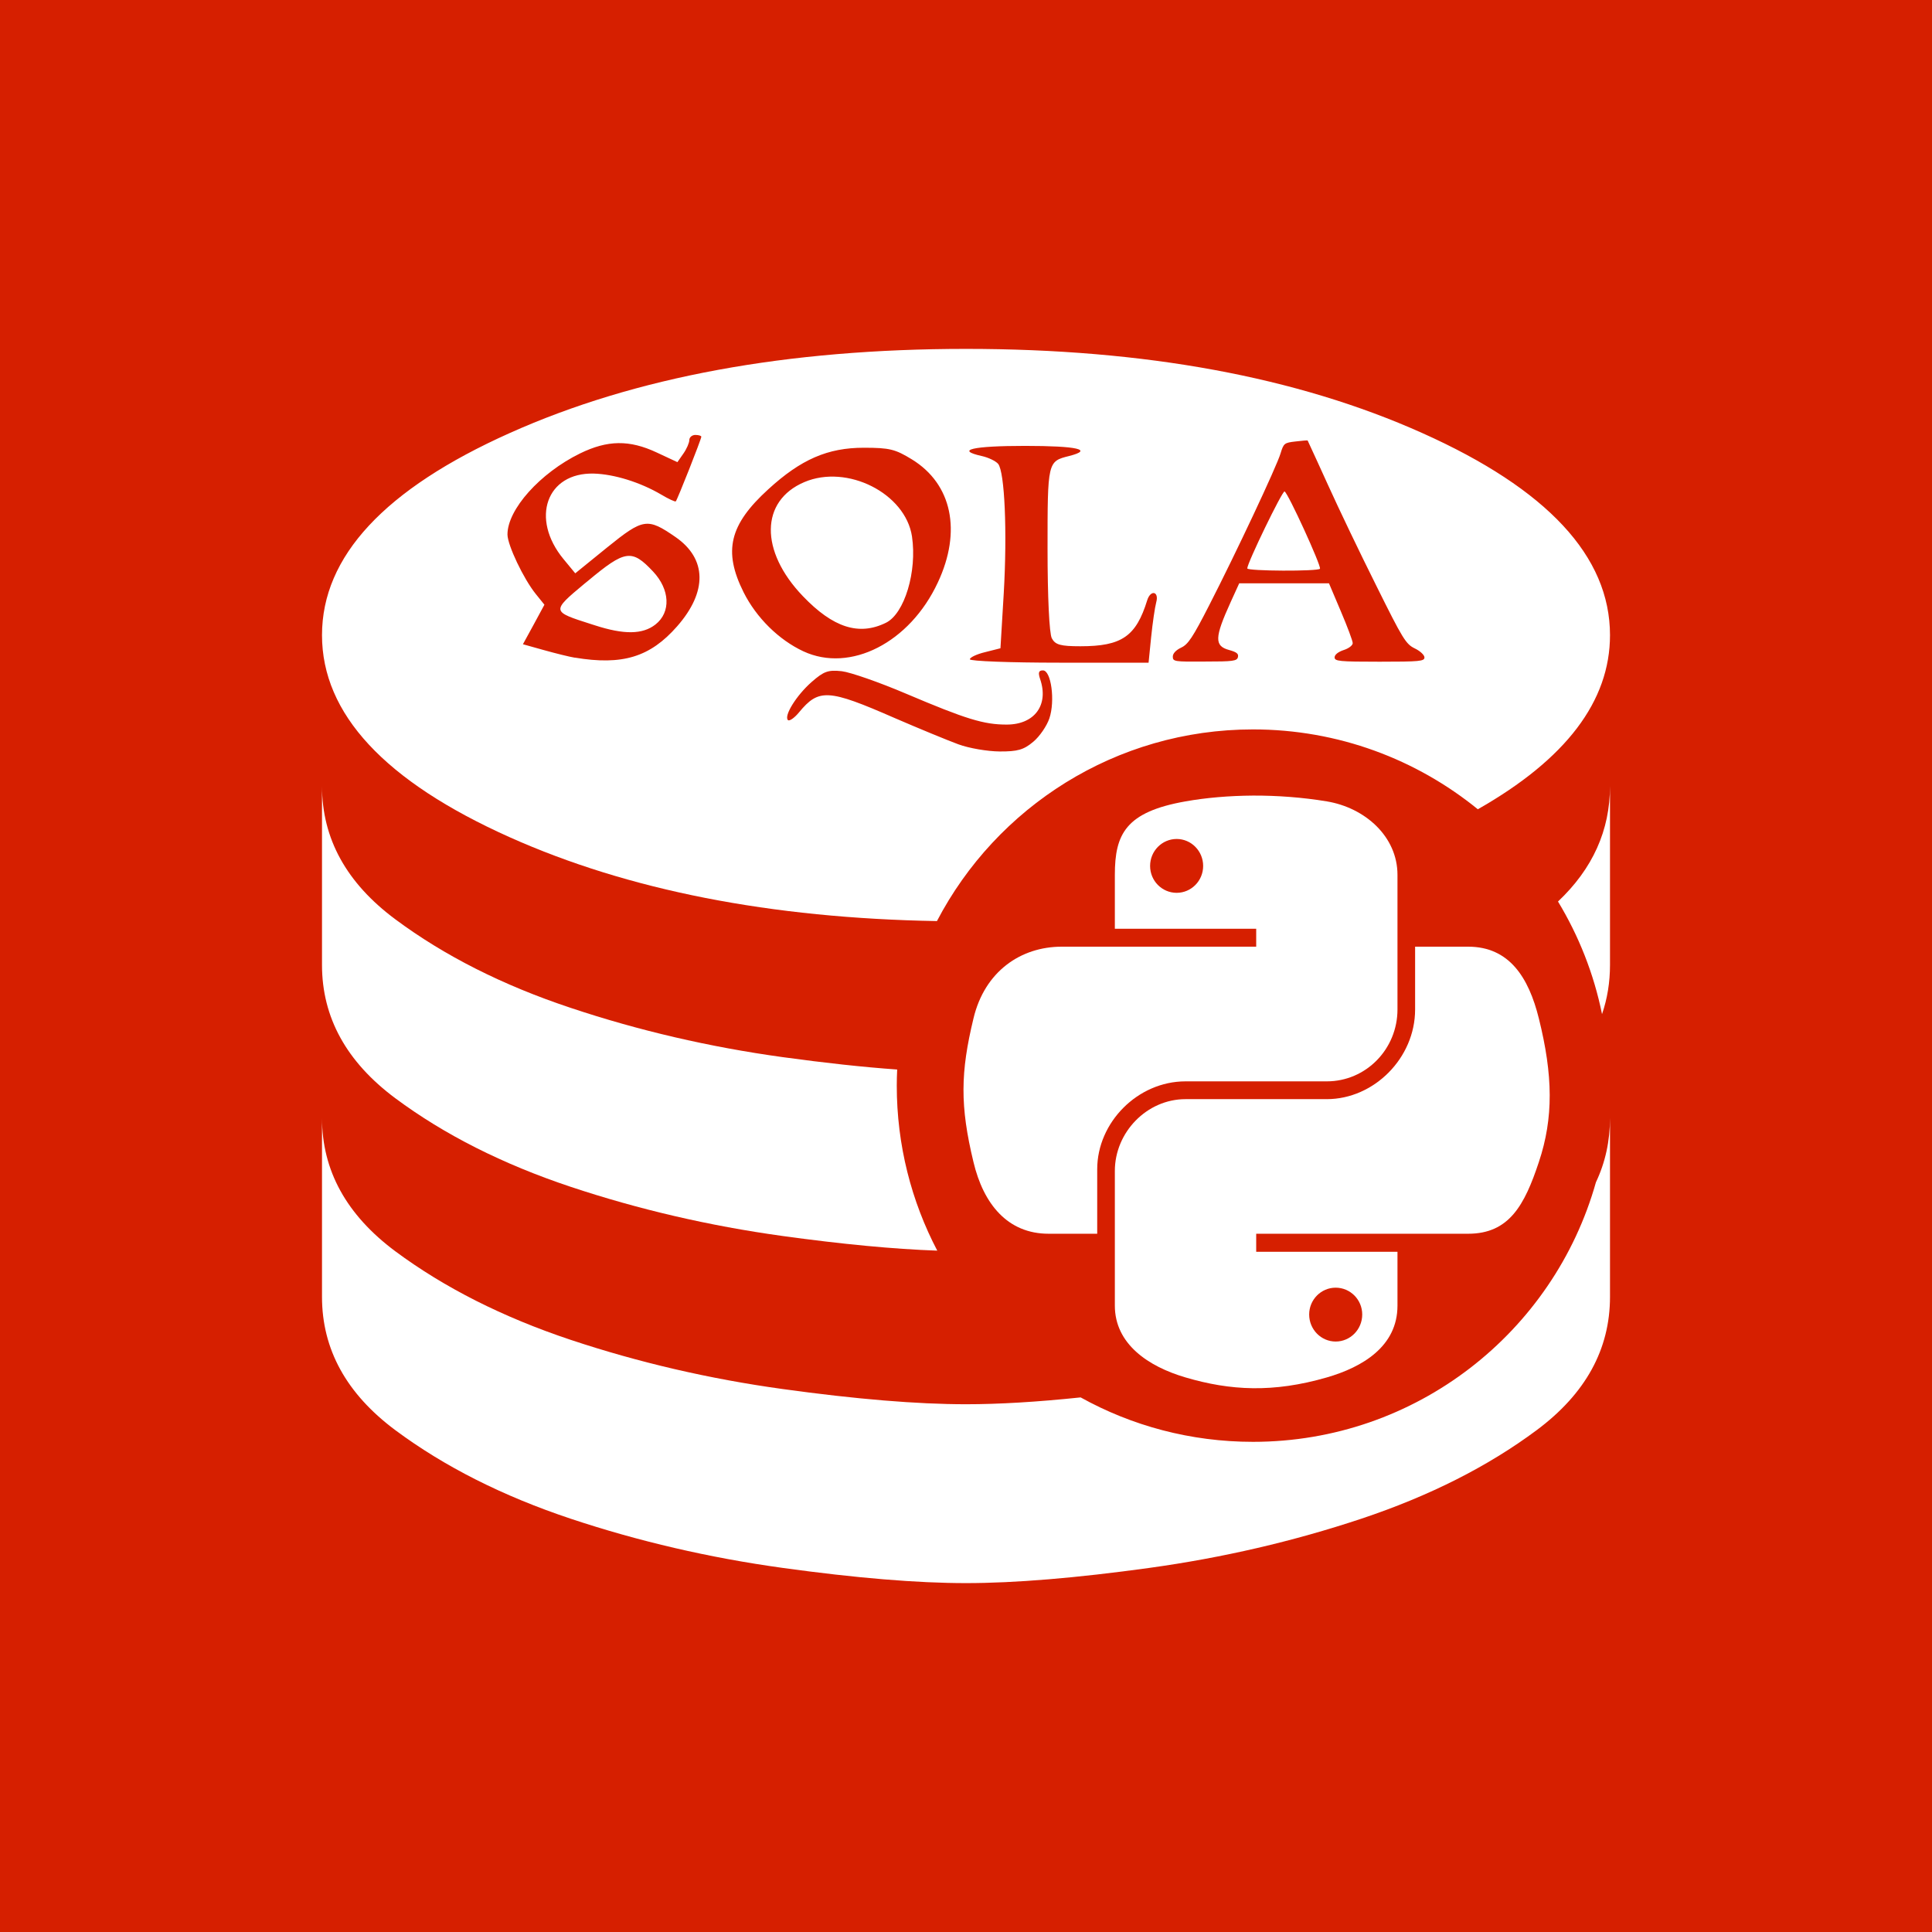 <svg width="24" height="24" viewBox="0 0 24 24" fill="none" xmlns="http://www.w3.org/2000/svg">
<rect width="24" height="24" fill="#D61F00"/>
<path d="M15.567 9.883C15.266 9.885 14.98 9.91 14.727 9.955C13.984 10.086 13.849 10.361 13.849 10.868V11.537H15.605V11.76H13.849H13.19C12.68 11.76 12.232 12.067 12.093 12.651C11.931 13.32 11.924 13.737 12.093 14.436C12.217 14.956 12.516 15.326 13.026 15.326H13.63V14.524C13.63 13.944 14.132 13.433 14.727 13.433H16.482C16.97 13.433 17.36 13.031 17.36 12.54V10.868C17.36 10.392 16.958 10.034 16.482 9.955C16.18 9.905 15.867 9.882 15.567 9.883ZM14.617 10.422C14.798 10.422 14.946 10.572 14.946 10.757C14.946 10.942 14.798 11.091 14.617 11.091C14.435 11.091 14.287 10.942 14.287 10.757C14.287 10.572 14.435 10.422 14.617 10.422Z" fill="white"/>
<path d="M17.579 11.76V12.54C17.579 13.145 17.066 13.654 16.482 13.654H14.727C14.247 13.654 13.849 14.065 13.849 14.546V16.219C13.849 16.695 14.263 16.975 14.727 17.111C15.283 17.275 15.816 17.304 16.482 17.111C16.924 16.983 17.36 16.726 17.36 16.219V15.55H15.605V15.326H17.36H18.238C18.748 15.326 18.939 14.97 19.116 14.436C19.3 13.886 19.292 13.357 19.116 12.651C18.99 12.143 18.749 11.76 18.238 11.76H17.579ZM16.592 15.996C16.774 15.996 16.922 16.145 16.922 16.329C16.922 16.515 16.774 16.665 16.592 16.665C16.411 16.665 16.263 16.515 16.263 16.329C16.263 16.145 16.411 15.996 16.592 15.996Z" fill="white"/>
<path fill-rule="evenodd" clip-rule="evenodd" d="M13.424 17.359C12.881 17.416 12.407 17.444 12 17.444C11.393 17.444 10.633 17.381 9.722 17.255C8.811 17.129 7.933 16.925 7.089 16.644C6.244 16.362 5.519 15.995 4.911 15.544C4.304 15.092 4 14.54 4 13.888V16.11C4 16.762 4.304 17.314 4.911 17.766C5.519 18.218 6.244 18.584 7.089 18.866C7.933 19.147 8.811 19.351 9.722 19.477C10.633 19.603 11.393 19.666 12 19.666C12.607 19.666 13.367 19.603 14.278 19.477C15.189 19.351 16.067 19.147 16.911 18.866C17.756 18.584 18.482 18.218 19.089 17.766C19.696 17.314 20 16.762 20 16.11V13.888C20 14.174 19.942 14.44 19.825 14.687C19.302 16.547 17.593 17.911 15.565 17.911C14.789 17.911 14.058 17.711 13.424 17.359Z" fill="white"/>
<path fill-rule="evenodd" clip-rule="evenodd" d="M11.643 15.536C11.322 14.923 11.14 14.226 11.14 13.486C11.14 13.419 11.142 13.352 11.145 13.286C10.721 13.256 10.247 13.204 9.722 13.132C8.811 13.006 7.933 12.802 7.089 12.52C6.244 12.239 5.519 11.872 4.911 11.42C4.304 10.969 4 10.417 4 9.765V11.987C4 12.639 4.304 13.191 4.911 13.643C5.519 14.095 6.244 14.461 7.089 14.743C7.933 15.024 8.811 15.228 9.722 15.354C10.463 15.456 11.103 15.517 11.643 15.536ZM19.901 12.598C19.967 12.405 20 12.202 20 11.987V9.765C20 10.314 19.785 10.792 19.354 11.199C19.611 11.624 19.799 12.095 19.901 12.598Z" fill="white"/>
<path fill-rule="evenodd" clip-rule="evenodd" d="M11.639 11.442C12.378 10.027 13.859 9.061 15.565 9.061C16.624 9.061 17.596 9.433 18.358 10.053C19.453 9.431 20 8.71 20 7.89C20 6.912 19.222 6.075 17.667 5.379C16.111 4.682 14.222 4.334 12 4.334C9.778 4.334 7.889 4.682 6.333 5.379C4.778 6.075 4 6.912 4 7.89C4 8.867 4.778 9.705 6.333 10.401C7.804 11.059 9.573 11.406 11.639 11.442ZM6.757 8.076C6.9 8.116 7.073 8.159 7.14 8.17L7.14 8.169C7.732 8.268 8.076 8.163 8.411 7.781C8.789 7.351 8.782 6.941 8.391 6.671C8.042 6.43 7.991 6.438 7.544 6.799L7.146 7.122L7 6.945C6.585 6.442 6.789 5.868 7.376 5.883C7.629 5.89 7.954 5.991 8.214 6.144C8.305 6.198 8.386 6.236 8.395 6.228C8.414 6.209 8.712 5.455 8.712 5.425C8.712 5.413 8.678 5.403 8.638 5.403C8.597 5.403 8.563 5.432 8.563 5.466C8.563 5.5 8.53 5.577 8.489 5.635L8.415 5.741L8.158 5.621C7.818 5.462 7.547 5.466 7.205 5.633C6.708 5.877 6.303 6.329 6.304 6.641C6.306 6.774 6.503 7.189 6.655 7.378L6.763 7.512L6.63 7.758L6.496 8.003L6.757 8.076ZM8.112 7.099C8.323 7.323 8.337 7.605 8.142 7.758C7.983 7.882 7.753 7.886 7.387 7.767L7.346 7.754C7.099 7.675 6.975 7.636 6.962 7.574C6.95 7.51 7.054 7.423 7.264 7.248L7.264 7.248L7.3 7.219C7.766 6.83 7.848 6.818 8.112 7.099ZM11.11 8.918C11.415 9.05 11.772 9.197 11.905 9.246C12.037 9.295 12.268 9.334 12.418 9.335C12.64 9.336 12.716 9.315 12.835 9.215C12.915 9.149 13.005 9.016 13.036 8.923C13.109 8.706 13.058 8.328 12.956 8.328C12.902 8.328 12.894 8.355 12.921 8.436C13.031 8.758 12.852 9.001 12.505 9.001C12.22 9.001 12.002 8.934 11.255 8.617C10.924 8.476 10.565 8.351 10.457 8.338C10.287 8.32 10.235 8.338 10.081 8.473C9.892 8.64 9.736 8.892 9.788 8.945C9.806 8.962 9.868 8.919 9.925 8.85C10.171 8.552 10.287 8.558 11.11 8.918ZM9.237 7.357C9.397 7.675 9.674 7.948 9.98 8.091C10.562 8.361 11.301 7.985 11.65 7.236C11.949 6.599 11.826 6.014 11.33 5.708C11.121 5.58 11.052 5.562 10.73 5.562C10.283 5.562 9.95 5.706 9.544 6.078C9.06 6.519 8.982 6.846 9.237 7.357ZM11.329 6.664C11.394 7.099 11.236 7.623 11.006 7.736C10.671 7.901 10.349 7.798 9.973 7.405C9.436 6.845 9.444 6.222 9.991 5.989C10.523 5.762 11.248 6.128 11.329 6.664ZM12.238 8.101C12.133 8.126 12.048 8.167 12.048 8.19C12.048 8.213 12.547 8.232 13.158 8.232H14.268L14.3 7.914C14.318 7.739 14.346 7.546 14.363 7.482C14.401 7.346 14.293 7.322 14.251 7.457C14.112 7.906 13.935 8.028 13.422 8.028C13.174 8.028 13.109 8.01 13.066 7.929C13.035 7.871 13.013 7.419 13.013 6.818C13.013 5.735 13.014 5.731 13.28 5.665C13.59 5.586 13.383 5.539 12.733 5.539C12.084 5.539 11.861 5.59 12.196 5.665C12.278 5.683 12.369 5.727 12.399 5.762C12.481 5.862 12.513 6.609 12.469 7.368L12.428 8.053L12.238 8.101ZM14.673 8.045C14.608 8.076 14.569 8.117 14.569 8.157C14.569 8.218 14.589 8.221 14.966 8.218C15.317 8.218 15.366 8.212 15.378 8.163C15.388 8.121 15.363 8.101 15.27 8.075C15.083 8.025 15.087 7.921 15.287 7.481L15.394 7.246H16.509L16.656 7.593C16.737 7.783 16.804 7.962 16.804 7.989C16.804 8.017 16.755 8.055 16.692 8.075C16.623 8.098 16.579 8.133 16.579 8.166C16.579 8.214 16.636 8.22 17.137 8.22C17.637 8.22 17.695 8.214 17.695 8.167C17.695 8.137 17.642 8.087 17.575 8.055C17.464 8.001 17.427 7.941 17.098 7.278C16.901 6.884 16.629 6.317 16.494 6.018L16.371 5.748C16.296 5.584 16.245 5.473 16.244 5.472C16.243 5.469 16.176 5.474 16.095 5.484C15.954 5.5 15.946 5.507 15.908 5.631C15.86 5.794 15.347 6.884 15.021 7.519C14.816 7.92 14.759 8.005 14.673 8.045ZM15.957 6.105C15.996 6.114 16.416 7.031 16.397 7.065C16.377 7.099 15.494 7.095 15.494 7.061C15.494 6.993 15.929 6.097 15.957 6.105Z" fill="white"/>
</svg>
